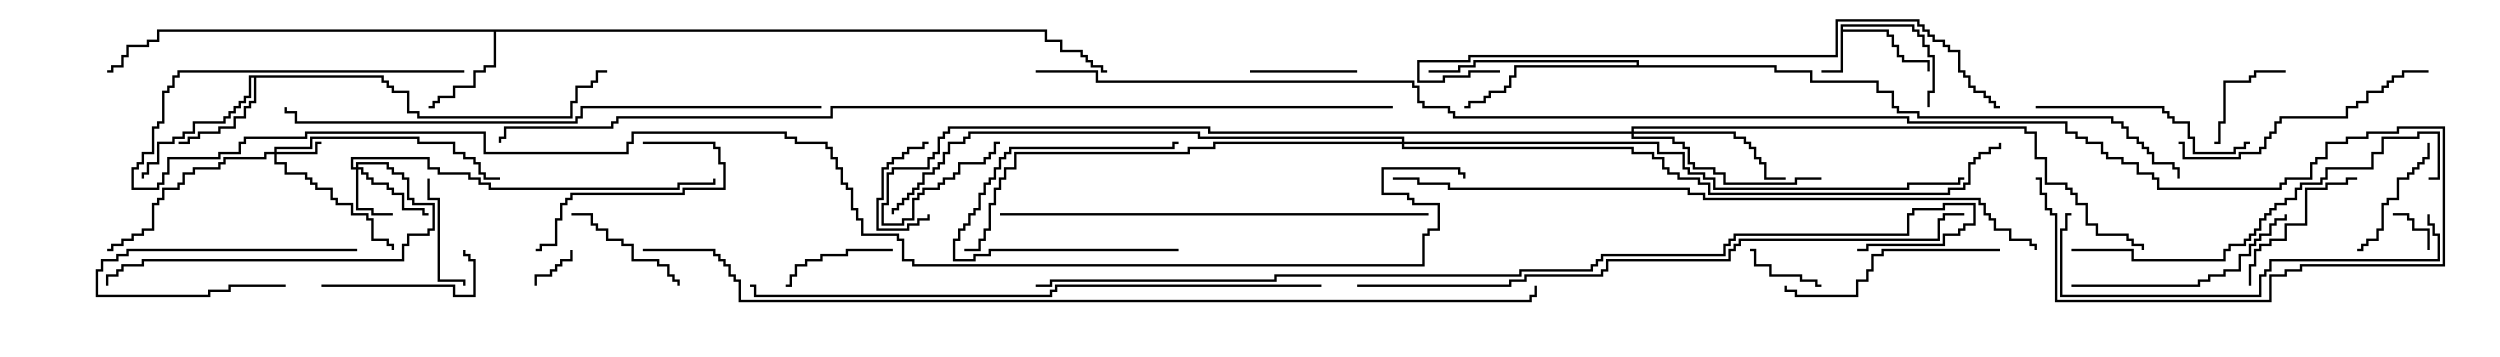 <svg version="1.1" width="105" height="15" xmlns="http://www.w3.org/2000/svg"><path d="M77.307,1.021L80.407,1.021L80.407,1.236L80.621,1.236L80.621,1.45L80.836,1.45L80.836,1.879L81.05,1.879L81.05,2.307L81.264,2.307L81.264,3.907L81.05,3.907L81.05,4.5L80.95,4.5L80.95,3.807L81.164,3.807L81.164,2.407L80.95,2.407L80.95,1.979L80.736,1.979L80.736,1.55L80.521,1.55L80.521,1.336L80.307,1.336L80.307,1.121L77.407,1.121L77.407,1.236L79.336,1.236L79.336,1.45L79.55,1.45L79.55,1.879L79.764,1.879L79.764,2.307L79.979,2.307L79.979,2.521L81.05,2.521L81.05,3L80.95,3L80.95,2.621L79.879,2.621L79.879,2.407L79.664,2.407L79.664,1.979L79.45,1.979L79.45,1.55L79.236,1.55L79.236,1.336L77.407,1.336L77.407,3.05L76.5,3.05L76.5,2.95L77.307,2.95z" stroke="none"/><path d="M43.979,1.236L43.979,1.664L44.621,1.664L44.621,2.093L45.479,2.093L45.479,2.307L45.693,2.307L45.693,2.521L45.907,2.521L45.907,2.736L46.336,2.736L46.336,2.95L46.5,2.95L46.5,3.05L46.236,3.05L46.236,2.836L45.807,2.836L45.807,2.621L45.593,2.621L45.593,2.407L45.379,2.407L45.379,2.193L44.521,2.193L44.521,1.764L43.879,1.764L43.879,1.336L20.836,1.336L20.836,2.836L20.407,2.836L20.407,3.05L19.979,3.05L19.979,3.693L19.121,3.693L19.121,4.121L18.479,4.121L18.479,4.336L18.264,4.336L18.264,4.55L18,4.55L18,4.45L18.164,4.45L18.164,4.236L18.379,4.236L18.379,4.021L19.021,4.021L19.021,3.593L19.879,3.593L19.879,2.95L20.307,2.95L20.307,2.736L20.736,2.736L20.736,1.336L6.693,1.336L6.693,1.764L6.264,1.764L6.264,1.979L5.407,1.979L5.407,2.407L5.193,2.407L5.193,2.836L4.764,2.836L4.764,3.05L4.5,3.05L4.5,2.95L4.664,2.95L4.664,2.736L5.093,2.736L5.093,2.307L5.307,2.307L5.307,1.879L6.164,1.879L6.164,1.664L6.593,1.664L6.593,1.236z" stroke="none"/><path d="M16.121,3.164L16.121,3.379L16.336,3.379L16.336,3.593L16.55,3.593L16.55,3.807L17.193,3.807L17.193,4.664L17.621,4.664L17.621,4.879L23.95,4.879L23.95,4.236L24.164,4.236L24.164,3.593L24.807,3.593L24.807,3.379L25.021,3.379L25.021,2.95L25.5,2.95L25.5,3.05L25.121,3.05L25.121,3.479L24.907,3.479L24.907,3.693L24.264,3.693L24.264,4.336L24.05,4.336L24.05,4.979L17.521,4.979L17.521,4.764L17.093,4.764L17.093,3.907L16.45,3.907L16.45,3.693L16.236,3.693L16.236,3.479L16.021,3.479L16.021,3.264L10.764,3.264L10.764,4.336L10.55,4.336L10.55,4.55L10.336,4.55L10.336,4.979L9.907,4.979L9.907,5.407L9.264,5.407L9.264,5.621L8.407,5.621L8.407,5.836L7.979,5.836L7.979,6.05L7.5,6.05L7.5,5.95L7.879,5.95L7.879,5.736L8.307,5.736L8.307,5.521L9.164,5.521L9.164,5.307L9.807,5.307L9.807,4.879L10.236,4.879L10.236,4.45L10.45,4.45L10.45,4.236L10.664,4.236L10.664,3.264L10.55,3.264L10.55,4.121L10.336,4.121L10.336,4.336L10.121,4.336L10.121,4.55L9.907,4.55L9.907,4.764L9.693,4.764L9.693,4.979L9.479,4.979L9.479,5.193L8.193,5.193L8.193,5.621L7.764,5.621L7.764,5.836L7.336,5.836L7.336,6.05L6.693,6.05L6.693,6.907L6.264,6.907L6.264,7.336L6.05,7.336L6.05,7.5L5.95,7.5L5.95,7.236L6.164,7.236L6.164,6.807L6.593,6.807L6.593,5.95L7.236,5.95L7.236,5.736L7.664,5.736L7.664,5.521L8.093,5.521L8.093,5.093L9.379,5.093L9.379,4.879L9.593,4.879L9.593,4.664L9.807,4.664L9.807,4.45L10.021,4.45L10.021,4.236L10.236,4.236L10.236,4.021L10.45,4.021L10.45,3.164z" stroke="none"/><path d="M68.736,2.736L68.736,2.621L61.979,2.621L61.979,2.836L61.336,2.836L61.336,3.05L60,3.05L60,2.95L61.236,2.95L61.236,2.736L61.879,2.736L61.879,2.521L68.836,2.521L68.836,2.736L74.621,2.736L74.621,2.95L76.121,2.95L76.121,3.379L78.907,3.379L78.907,3.807L79.55,3.807L79.55,4.45L79.764,4.45L79.764,4.664L80.621,4.664L80.621,4.879L88.764,4.879L88.764,5.093L89.193,5.093L89.193,5.307L89.407,5.307L89.407,5.736L89.836,5.736L89.836,5.95L90.05,5.95L90.05,6.164L90.264,6.164L90.264,6.379L90.479,6.379L90.479,6.807L91.336,6.807L91.336,7.021L91.55,7.021L91.55,7.5L91.45,7.5L91.45,7.121L91.236,7.121L91.236,6.907L90.379,6.907L90.379,6.479L90.164,6.479L90.164,6.264L89.95,6.264L89.95,6.05L89.736,6.05L89.736,5.836L89.307,5.836L89.307,5.407L89.093,5.407L89.093,5.193L88.664,5.193L88.664,4.979L80.521,4.979L80.521,4.764L79.664,4.764L79.664,4.55L79.45,4.55L79.45,3.907L78.807,3.907L78.807,3.479L76.021,3.479L76.021,3.05L74.521,3.05L74.521,2.836L63.693,2.836L63.693,3.264L63.479,3.264L63.479,3.693L63.264,3.693L63.264,3.907L62.621,3.907L62.621,4.121L62.407,4.121L62.407,4.336L61.764,4.336L61.764,4.55L61.5,4.55L61.5,4.45L61.664,4.45L61.664,4.236L62.307,4.236L62.307,4.021L62.521,4.021L62.521,3.807L63.164,3.807L63.164,3.593L63.379,3.593L63.379,3.164L63.593,3.164L63.593,2.736z" stroke="none"/><path d="M11.521,6.379L11.521,6.164L13.021,6.164L13.021,5.736L17.621,5.736L17.621,5.95L19.121,5.95L19.121,6.379L19.55,6.379L19.55,6.593L19.979,6.593L19.979,6.807L20.193,6.807L20.193,7.236L20.407,7.236L20.407,7.45L21,7.45L21,7.55L20.307,7.55L20.307,7.336L20.093,7.336L20.093,6.907L19.879,6.907L19.879,6.693L19.45,6.693L19.45,6.479L19.021,6.479L19.021,6.05L17.521,6.05L17.521,5.836L13.121,5.836L13.121,6.264L11.621,6.264L11.621,6.379L13.236,6.379L13.236,5.95L13.5,5.95L13.5,6.05L13.336,6.05L13.336,6.479L11.621,6.479L11.621,6.807L12.05,6.807L12.05,7.236L12.907,7.236L12.907,7.45L13.121,7.45L13.121,7.664L13.336,7.664L13.336,7.879L13.979,7.879L13.979,8.307L14.193,8.307L14.193,8.521L14.836,8.521L14.836,8.95L15.479,8.95L15.479,9.164L15.693,9.164L15.693,10.021L16.336,10.021L16.336,10.236L16.55,10.236L16.55,10.5L16.45,10.5L16.45,10.336L16.236,10.336L16.236,10.121L15.593,10.121L15.593,9.264L15.379,9.264L15.379,9.05L14.736,9.05L14.736,8.621L14.093,8.621L14.093,8.407L13.879,8.407L13.879,7.979L13.236,7.979L13.236,7.764L13.021,7.764L13.021,7.55L12.807,7.55L12.807,7.336L11.95,7.336L11.95,6.907L11.521,6.907L11.521,6.479L11.193,6.479L11.193,6.693L9.479,6.693L9.479,6.907L9.264,6.907L9.264,7.121L8.193,7.121L8.193,7.336L7.764,7.336L7.764,7.764L7.55,7.764L7.55,7.979L6.907,7.979L6.907,8.407L6.693,8.407L6.693,8.621L6.479,8.621L6.479,9.693L6.05,9.693L6.05,9.907L5.621,9.907L5.621,10.121L5.193,10.121L5.193,10.336L4.764,10.336L4.764,10.55L4.5,10.55L4.5,10.45L4.664,10.45L4.664,10.236L5.093,10.236L5.093,10.021L5.521,10.021L5.521,9.807L5.95,9.807L5.95,9.593L6.379,9.593L6.379,8.521L6.593,8.521L6.593,8.307L6.807,8.307L6.807,7.879L7.45,7.879L7.45,7.664L7.664,7.664L7.664,7.236L8.093,7.236L8.093,7.021L9.164,7.021L9.164,6.807L9.379,6.807L9.379,6.593L11.093,6.593L11.093,6.379z" stroke="none"/><path d="M14.95,7.021L14.95,6.807L16.336,6.807L16.336,7.021L16.55,7.021L16.55,7.236L16.979,7.236L16.979,7.45L17.193,7.45L17.193,8.307L17.407,8.307L17.407,8.521L18.264,8.521L18.264,9.693L18.05,9.693L18.05,9.907L17.193,9.907L17.193,10.336L16.979,10.336L16.979,10.979L6.05,10.979L6.05,11.193L5.193,11.193L5.193,11.407L4.979,11.407L4.979,11.621L4.55,11.621L4.55,12L4.45,12L4.45,11.521L4.879,11.521L4.879,11.307L5.093,11.307L5.093,11.093L5.95,11.093L5.95,10.879L16.879,10.879L16.879,10.236L17.093,10.236L17.093,9.807L17.95,9.807L17.95,9.593L18.164,9.593L18.164,8.621L17.307,8.621L17.307,8.407L17.093,8.407L17.093,7.55L16.879,7.55L16.879,7.336L16.45,7.336L16.45,7.121L16.236,7.121L16.236,6.907L15.05,6.907L15.05,7.021L15.264,7.021L15.264,7.236L15.479,7.236L15.479,7.45L15.693,7.45L15.693,7.664L16.336,7.664L16.336,7.879L16.55,7.879L16.55,8.093L16.979,8.093L16.979,8.736L17.836,8.736L17.836,8.95L18,8.95L18,9.05L17.736,9.05L17.736,8.836L16.879,8.836L16.879,8.193L16.45,8.193L16.45,7.979L16.236,7.979L16.236,7.764L15.593,7.764L15.593,7.55L15.379,7.55L15.379,7.336L15.164,7.336L15.164,7.121L15.05,7.121L15.05,8.736L15.693,8.736L15.693,8.95L16.5,8.95L16.5,9.05L15.593,9.05L15.593,8.836L14.95,8.836L14.95,7.121L14.736,7.121L14.736,6.593L18.05,6.593L18.05,7.021L18.479,7.021L18.479,7.236L19.764,7.236L19.764,7.45L20.193,7.45L20.193,7.664L20.621,7.664L20.621,7.879L28.45,7.879L28.45,7.664L29.95,7.664L29.95,7.5L30.05,7.5L30.05,7.764L28.55,7.764L28.55,7.979L20.521,7.979L20.521,7.764L20.093,7.764L20.093,7.55L19.664,7.55L19.664,7.336L18.379,7.336L18.379,7.121L17.95,7.121L17.95,6.693L14.836,6.693L14.836,7.021z" stroke="none"/><path d="M68.521,5.521L68.521,5.307L85.121,5.307L85.121,5.521L85.55,5.521L85.55,6.593L85.979,6.593L85.979,7.664L86.836,7.664L86.836,7.879L87.05,7.879L87.05,8.093L87.264,8.093L87.264,8.521L87.693,8.521L87.693,9.379L88.121,9.379L88.121,9.807L89.407,9.807L89.407,10.021L89.621,10.021L89.621,10.236L90.05,10.236L90.05,10.5L89.95,10.5L89.95,10.336L89.521,10.336L89.521,10.121L89.307,10.121L89.307,9.907L88.021,9.907L88.021,9.479L87.593,9.479L87.593,8.621L87.164,8.621L87.164,8.193L86.95,8.193L86.95,7.979L86.736,7.979L86.736,7.764L85.879,7.764L85.879,6.693L85.45,6.693L85.45,5.621L85.021,5.621L85.021,5.407L68.621,5.407L68.621,5.521L72.907,5.521L72.907,5.736L73.336,5.736L73.336,5.95L73.55,5.95L73.55,6.164L73.764,6.164L73.764,6.593L73.979,6.593L73.979,6.807L74.193,6.807L74.193,7.45L75,7.45L75,7.55L74.093,7.55L74.093,6.907L73.879,6.907L73.879,6.693L73.664,6.693L73.664,6.264L73.45,6.264L73.45,6.05L73.236,6.05L73.236,5.836L72.807,5.836L72.807,5.621L68.621,5.621L68.621,5.736L70.336,5.736L70.336,5.95L70.764,5.95L70.764,6.164L70.979,6.164L70.979,6.807L71.193,6.807L71.193,7.021L72.05,7.021L72.05,7.236L72.479,7.236L72.479,7.664L75.379,7.664L75.379,7.45L76.5,7.45L76.5,7.55L75.479,7.55L75.479,7.764L72.379,7.764L72.379,7.336L71.95,7.336L71.95,7.121L71.093,7.121L71.093,6.907L70.879,6.907L70.879,6.264L70.664,6.264L70.664,6.05L70.236,6.05L70.236,5.836L68.521,5.836L68.521,5.621L50.736,5.621L50.736,5.407L39.907,5.407L39.907,5.621L39.693,5.621L39.693,5.836L39.479,5.836L39.479,6.479L39.264,6.479L39.264,6.693L39.05,6.693L39.05,7.121L37.55,7.121L37.55,7.336L37.336,7.336L37.336,8.621L37.121,8.621L37.121,9.379L37.879,9.379L37.879,9.164L38.307,9.164L38.307,8.307L38.521,8.307L38.521,8.093L38.736,8.093L38.736,7.879L39.379,7.879L39.379,7.664L39.593,7.664L39.593,7.45L40.021,7.45L40.021,7.236L40.236,7.236L40.236,6.807L41.307,6.807L41.307,6.593L41.521,6.593L41.521,6.379L41.736,6.379L41.736,5.95L42,5.95L42,6.05L41.836,6.05L41.836,6.479L41.621,6.479L41.621,6.693L41.407,6.693L41.407,6.907L40.336,6.907L40.336,7.336L40.121,7.336L40.121,7.55L39.693,7.55L39.693,7.764L39.479,7.764L39.479,7.979L38.836,7.979L38.836,8.193L38.621,8.193L38.621,8.407L38.407,8.407L38.407,9.264L37.979,9.264L37.979,9.479L37.021,9.479L37.021,8.521L37.236,8.521L37.236,7.236L37.45,7.236L37.45,7.021L38.95,7.021L38.95,6.593L39.164,6.593L39.164,6.379L39.379,6.379L39.379,5.736L39.593,5.736L39.593,5.521L39.807,5.521L39.807,5.307L50.836,5.307L50.836,5.521z" stroke="none"/><path d="M58.879,5.95L58.879,5.836L50.307,5.836L50.307,5.621L40.764,5.621L40.764,5.836L40.55,5.836L40.55,6.05L39.907,6.05L39.907,6.479L39.693,6.479L39.693,6.907L39.479,6.907L39.479,7.121L39.264,7.121L39.264,7.336L38.836,7.336L38.836,7.764L38.621,7.764L38.621,7.979L38.407,7.979L38.407,8.193L38.193,8.193L38.193,8.407L37.979,8.407L37.979,8.621L37.764,8.621L37.764,8.836L37.55,8.836L37.55,9L37.45,9L37.45,8.736L37.664,8.736L37.664,8.521L37.879,8.521L37.879,8.307L38.093,8.307L38.093,8.093L38.307,8.093L38.307,7.879L38.521,7.879L38.521,7.664L38.736,7.664L38.736,7.236L39.164,7.236L39.164,7.021L39.379,7.021L39.379,6.807L39.593,6.807L39.593,6.379L39.807,6.379L39.807,5.95L40.45,5.95L40.45,5.736L40.664,5.736L40.664,5.521L50.407,5.521L50.407,5.736L58.979,5.736L58.979,5.95L69.693,5.95L69.693,6.379L70.764,6.379L70.764,7.021L70.979,7.021L70.979,7.236L71.621,7.236L71.621,7.45L72.05,7.45L72.05,7.879L80.093,7.879L80.093,7.664L82.236,7.664L82.236,7.45L82.5,7.45L82.5,7.55L82.336,7.55L82.336,7.764L80.193,7.764L80.193,7.979L71.95,7.979L71.95,7.55L71.521,7.55L71.521,7.336L70.879,7.336L70.879,7.121L70.664,7.121L70.664,6.479L69.593,6.479L69.593,6.05L58.979,6.05L58.979,6.164L68.621,6.164L68.621,6.379L69.479,6.379L69.479,6.593L69.907,6.593L69.907,7.021L70.121,7.021L70.121,7.236L70.55,7.236L70.55,7.45L71.407,7.45L71.407,7.664L71.836,7.664L71.836,8.093L81.807,8.093L81.807,7.879L82.45,7.879L82.45,7.664L82.664,7.664L82.664,6.807L82.879,6.807L82.879,6.593L83.093,6.593L83.093,6.379L83.521,6.379L83.521,6.164L83.95,6.164L83.95,6L84.05,6L84.05,6.264L83.621,6.264L83.621,6.479L83.193,6.479L83.193,6.693L82.979,6.693L82.979,6.907L82.764,6.907L82.764,7.764L82.55,7.764L82.55,7.979L81.907,7.979L81.907,8.193L71.736,8.193L71.736,7.764L71.307,7.764L71.307,7.55L70.45,7.55L70.45,7.336L70.021,7.336L70.021,7.121L69.807,7.121L69.807,6.693L69.379,6.693L69.379,6.479L68.521,6.479L68.521,6.264L58.879,6.264L58.879,6.05L51.05,6.05L51.05,6.264L49.979,6.264L49.979,6.479L42.693,6.479L42.693,7.121L42.264,7.121L42.264,7.55L42.05,7.55L42.05,7.979L41.836,7.979L41.836,8.621L41.621,8.621L41.621,9.693L41.407,9.693L41.407,10.121L41.193,10.121L41.193,10.55L40.5,10.55L40.5,10.45L41.093,10.45L41.093,10.021L41.307,10.021L41.307,9.593L41.521,9.593L41.521,8.521L41.736,8.521L41.736,7.879L41.95,7.879L41.95,7.45L42.164,7.45L42.164,7.021L42.593,7.021L42.593,6.379L49.879,6.379L49.879,6.164L50.95,6.164L50.95,5.95z" stroke="none"/><path d="M22.55,12L22.45,12L22.45,11.521L23.093,11.521L23.093,11.307L23.307,11.307L23.307,11.093L23.521,11.093L23.521,10.879L23.95,10.879L23.95,10.5L24.05,10.5L24.05,10.979L23.621,10.979L23.621,11.193L23.407,11.193L23.407,11.407L23.193,11.407L23.193,11.621L22.55,11.621z" stroke="none"/><path d="M102.05,10.5L101.95,10.5L101.95,9.693L101.307,9.693L101.307,9.264L101.093,9.264L101.093,9.05L100.5,9.05L100.5,8.95L101.193,8.95L101.193,9.164L101.407,9.164L101.407,9.593L102.05,9.593z" stroke="none"/><path d="M39,5.95L39,6.05L38.836,6.05L38.836,6.264L38.193,6.264L38.193,6.479L37.979,6.479L37.979,6.693L37.55,6.693L37.55,6.907L37.336,6.907L37.336,7.121L37.121,7.121L37.121,8.407L36.907,8.407L36.907,9.593L38.093,9.593L38.093,9.379L38.521,9.379L38.521,9.164L38.95,9.164L38.95,9L39.05,9L39.05,9.264L38.621,9.264L38.621,9.479L38.193,9.479L38.193,9.693L36.807,9.693L36.807,8.307L37.021,8.307L37.021,7.021L37.236,7.021L37.236,6.807L37.45,6.807L37.45,6.593L37.879,6.593L37.879,6.379L38.093,6.379L38.093,6.164L38.736,6.164L38.736,5.95z" stroke="none"/><path d="M15,10.45L15,10.55L5.407,10.55L5.407,10.764L4.979,10.764L4.979,10.979L4.336,10.979L4.336,11.407L4.121,11.407L4.121,12.379L8.736,12.379L8.736,12.164L9.593,12.164L9.593,11.95L12,11.95L12,12.05L9.693,12.05L9.693,12.264L8.836,12.264L8.836,12.479L4.021,12.479L4.021,11.307L4.236,11.307L4.236,10.879L4.879,10.879L4.879,10.664L5.307,10.664L5.307,10.45z" stroke="none"/><path d="M76.5,11.95L76.5,12.05L76.236,12.05L76.236,11.836L75.593,11.836L75.593,11.621L74.307,11.621L74.307,11.193L73.664,11.193L73.664,10.55L73.5,10.55L73.5,10.45L73.764,10.45L73.764,11.093L74.407,11.093L74.407,11.521L75.693,11.521L75.693,11.736L76.336,11.736L76.336,11.95z" stroke="none"/><path d="M96,2.95L96,3.05L94.764,3.05L94.764,3.264L94.55,3.264L94.55,3.479L93.479,3.479L93.479,5.193L93.264,5.193L93.264,6.05L93,6.05L93,5.95L93.164,5.95L93.164,5.093L93.379,5.093L93.379,3.379L94.45,3.379L94.45,3.164L94.664,3.164L94.664,2.95z" stroke="none"/><path d="M52.5,3.05L52.5,2.95L57,2.95L57,3.05z" stroke="none"/><path d="M49.5,10.45L49.5,10.55L41.621,10.55L41.621,10.764L40.979,10.764L40.979,10.979L40.021,10.979L40.021,10.021L40.236,10.021L40.236,9.593L40.45,9.593L40.45,9.379L40.664,9.379L40.664,8.95L40.879,8.95L40.879,8.736L41.093,8.736L41.093,8.093L41.307,8.093L41.307,7.664L41.521,7.664L41.521,7.45L41.736,7.45L41.736,7.021L41.95,7.021L41.95,6.593L42.164,6.593L42.164,6.379L42.379,6.379L42.379,6.164L49.236,6.164L49.236,5.95L49.5,5.95L49.5,6.05L49.336,6.05L49.336,6.264L42.479,6.264L42.479,6.479L42.264,6.479L42.264,6.693L42.05,6.693L42.05,7.121L41.836,7.121L41.836,7.55L41.621,7.55L41.621,7.764L41.407,7.764L41.407,8.193L41.193,8.193L41.193,8.836L40.979,8.836L40.979,9.05L40.764,9.05L40.764,9.479L40.55,9.479L40.55,9.693L40.336,9.693L40.336,10.121L40.121,10.121L40.121,10.879L40.879,10.879L40.879,10.664L41.521,10.664L41.521,10.45z" stroke="none"/><path d="M37.5,10.45L37.5,10.55L35.621,10.55L35.621,10.764L34.55,10.764L34.55,10.979L33.907,10.979L33.907,11.193L33.479,11.193L33.479,11.621L33.264,11.621L33.264,12.05L33,12.05L33,11.95L33.164,11.95L33.164,11.521L33.379,11.521L33.379,11.093L33.807,11.093L33.807,10.879L34.45,10.879L34.45,10.664L35.521,10.664L35.521,10.45z" stroke="none"/><path d="M17.95,7.5L18.05,7.5L18.05,8.307L18.479,8.307L18.479,11.736L19.55,11.736L19.55,12L19.45,12L19.45,11.836L18.379,11.836L18.379,8.407L17.95,8.407z" stroke="none"/><path d="M28.55,12L28.45,12L28.45,11.836L28.236,11.836L28.236,11.621L28.021,11.621L28.021,11.193L27.593,11.193L27.593,10.979L26.521,10.979L26.521,10.336L26.093,10.336L26.093,10.121L25.45,10.121L25.45,9.693L25.021,9.693L25.021,9.479L24.807,9.479L24.807,9.05L24,9.05L24,8.95L24.907,8.95L24.907,9.379L25.121,9.379L25.121,9.593L25.55,9.593L25.55,10.021L26.193,10.021L26.193,10.236L26.621,10.236L26.621,10.879L27.693,10.879L27.693,11.093L28.121,11.093L28.121,11.521L28.336,11.521L28.336,11.736L28.55,11.736z" stroke="none"/><path d="M101.95,6L102.05,6L102.05,6.693L101.836,6.693L101.836,6.907L101.621,6.907L101.621,7.121L101.407,7.121L101.407,7.336L101.193,7.336L101.193,7.55L100.764,7.55L100.764,8.407L100.336,8.407L100.336,8.621L100.121,8.621L100.121,9.693L99.907,9.693L99.907,10.121L99.479,10.121L99.479,10.336L99.264,10.336L99.264,10.55L99,10.55L99,10.45L99.164,10.45L99.164,10.236L99.379,10.236L99.379,10.021L99.807,10.021L99.807,9.593L100.021,9.593L100.021,8.521L100.236,8.521L100.236,8.307L100.664,8.307L100.664,7.45L101.093,7.45L101.093,7.236L101.307,7.236L101.307,7.021L101.521,7.021L101.521,6.807L101.736,6.807L101.736,6.593L101.95,6.593z" stroke="none"/><path d="M13.5,12.05L13.5,11.95L19.121,11.95L19.121,12.379L19.879,12.379L19.879,10.979L19.664,10.979L19.664,10.764L19.45,10.764L19.45,10.5L19.55,10.5L19.55,10.664L19.764,10.664L19.764,10.879L19.979,10.879L19.979,12.479L19.021,12.479L19.021,12.05z" stroke="none"/><path d="M27,6.05L27,5.95L30.05,5.95L30.05,6.164L30.264,6.164L30.264,6.807L30.479,6.807L30.479,7.979L28.764,7.979L28.764,8.193L24.05,8.193L24.05,8.407L23.836,8.407L23.836,8.621L23.621,8.621L23.621,9.264L23.407,9.264L23.407,10.336L22.764,10.336L22.764,10.55L22.5,10.55L22.5,10.45L22.664,10.45L22.664,10.236L23.307,10.236L23.307,9.164L23.521,9.164L23.521,8.521L23.736,8.521L23.736,8.307L23.95,8.307L23.95,8.093L28.664,8.093L28.664,7.879L30.379,7.879L30.379,6.907L30.164,6.907L30.164,6.264L29.95,6.264L29.95,6.05z" stroke="none"/><path d="M94.55,12L94.45,12L94.45,11.093L94.664,11.093L94.664,10.45L94.879,10.45L94.879,10.236L95.307,10.236L95.307,10.021L95.95,10.021L95.95,9.379L96.807,9.379L96.807,7.879L97.664,7.879L97.664,7.664L98.521,7.664L98.521,7.45L99,7.45L99,7.55L98.621,7.55L98.621,7.764L97.764,7.764L97.764,7.979L96.907,7.979L96.907,9.479L96.05,9.479L96.05,10.121L95.407,10.121L95.407,10.336L94.979,10.336L94.979,10.55L94.764,10.55L94.764,11.193L94.55,11.193z" stroke="none"/><path d="M85.5,4.55L85.5,4.45L90.907,4.45L90.907,4.664L91.121,4.664L91.121,4.879L91.336,4.879L91.336,5.093L91.979,5.093L91.979,5.736L92.193,5.736L92.193,6.379L93.807,6.379L93.807,6.164L94.236,6.164L94.236,5.95L94.5,5.95L94.5,6.05L94.336,6.05L94.336,6.264L93.907,6.264L93.907,6.479L92.093,6.479L92.093,5.836L91.879,5.836L91.879,5.193L91.236,5.193L91.236,4.979L91.021,4.979L91.021,4.764L90.807,4.764L90.807,4.55z" stroke="none"/><path d="M84,10.45L84,10.55L79.121,10.55L79.121,10.764L78.693,10.764L78.693,11.407L78.479,11.407L78.479,11.836L78.05,11.836L78.05,12.479L75.379,12.479L75.379,12.264L74.95,12.264L74.95,12L75.05,12L75.05,12.164L75.479,12.164L75.479,12.379L77.95,12.379L77.95,11.736L78.379,11.736L78.379,11.307L78.593,11.307L78.593,10.664L79.021,10.664L79.021,10.45z" stroke="none"/><path d="M87,12.05L87,11.95L92.307,11.95L92.307,11.736L92.736,11.736L92.736,11.521L93.379,11.521L93.379,11.307L94.021,11.307L94.021,10.664L94.45,10.664L94.45,10.236L94.664,10.236L94.664,10.021L94.879,10.021L94.879,9.807L95.307,9.807L95.307,9.379L95.521,9.379L95.521,9.164L95.95,9.164L95.95,9L96.05,9L96.05,9.264L95.621,9.264L95.621,9.479L95.407,9.479L95.407,9.907L94.979,9.907L94.979,10.121L94.764,10.121L94.764,10.336L94.55,10.336L94.55,10.764L94.121,10.764L94.121,11.407L93.479,11.407L93.479,11.621L92.836,11.621L92.836,11.836L92.407,11.836L92.407,12.05z" stroke="none"/><path d="M102,2.95L102,3.05L100.979,3.05L100.979,3.264L100.55,3.264L100.55,3.479L100.336,3.479L100.336,3.693L100.121,3.693L100.121,3.907L99.479,3.907L99.479,4.336L99.05,4.336L99.05,4.55L98.621,4.55L98.621,4.979L95.836,4.979L95.836,5.193L95.621,5.193L95.621,5.621L95.407,5.621L95.407,5.836L95.193,5.836L95.193,6.264L94.979,6.264L94.979,6.479L94.121,6.479L94.121,6.693L91.664,6.693L91.664,6.05L91.5,6.05L91.5,5.95L91.764,5.95L91.764,6.593L94.021,6.593L94.021,6.379L94.879,6.379L94.879,6.164L95.093,6.164L95.093,5.736L95.307,5.736L95.307,5.521L95.521,5.521L95.521,5.093L95.736,5.093L95.736,4.879L98.521,4.879L98.521,4.45L98.95,4.45L98.95,4.236L99.379,4.236L99.379,3.807L100.021,3.807L100.021,3.593L100.236,3.593L100.236,3.379L100.45,3.379L100.45,3.164L100.879,3.164L100.879,2.95z" stroke="none"/><path d="M101.95,9L102.05,9L102.05,9.379L102.264,9.379L102.264,9.807L102.479,9.807L102.479,10.979L95.407,10.979L95.407,11.407L95.193,11.407L95.193,11.621L94.979,11.621L94.979,12.479L86.521,12.479L86.521,9.593L86.736,9.593L86.736,8.95L87,8.95L87,9.05L86.836,9.05L86.836,9.693L86.621,9.693L86.621,12.379L94.879,12.379L94.879,11.521L95.093,11.521L95.093,11.307L95.307,11.307L95.307,10.879L102.379,10.879L102.379,9.907L102.164,9.907L102.164,9.479L101.95,9.479z" stroke="none"/><path d="M87,10.55L87,10.45L89.621,10.45L89.621,10.879L93.379,10.879L93.379,10.45L93.593,10.45L93.593,10.236L94.236,10.236L94.236,10.021L94.45,10.021L94.45,9.807L94.664,9.807L94.664,9.593L94.879,9.593L94.879,9.164L95.093,9.164L95.093,8.95L95.307,8.95L95.307,8.736L95.521,8.736L95.521,8.521L95.95,8.521L95.95,8.307L96.379,8.307L96.379,7.879L96.593,7.879L96.593,7.664L97.45,7.664L97.45,7.45L97.664,7.45L97.664,7.021L99.593,7.021L99.593,6.379L100.021,6.379L100.021,5.736L101.521,5.736L101.521,5.521L102.479,5.521L102.479,7.55L102,7.55L102,7.45L102.379,7.45L102.379,5.621L101.621,5.621L101.621,5.836L100.121,5.836L100.121,6.479L99.693,6.479L99.693,7.121L97.764,7.121L97.764,7.55L97.55,7.55L97.55,7.764L96.693,7.764L96.693,7.979L96.479,7.979L96.479,8.407L96.05,8.407L96.05,8.621L95.621,8.621L95.621,8.836L95.407,8.836L95.407,9.05L95.193,9.05L95.193,9.264L94.979,9.264L94.979,9.693L94.764,9.693L94.764,9.907L94.55,9.907L94.55,10.121L94.336,10.121L94.336,10.336L93.693,10.336L93.693,10.55L93.479,10.55L93.479,10.979L89.521,10.979L89.521,10.55z" stroke="none"/><path d="M60,8.95L60,9.05L42,9.05L42,8.95z" stroke="none"/><path d="M63,2.95L63,3.05L61.764,3.05L61.764,3.264L60.693,3.264L60.693,3.479L59.521,3.479L59.521,2.521L61.664,2.521L61.664,2.307L77.093,2.307L77.093,0.807L80.621,0.807L80.621,1.021L80.836,1.021L80.836,1.236L81.05,1.236L81.05,1.45L81.264,1.45L81.264,1.664L81.693,1.664L81.693,1.879L81.907,1.879L81.907,2.093L82.336,2.093L82.336,2.95L82.55,2.95L82.55,3.164L82.764,3.164L82.764,3.593L82.979,3.593L82.979,3.807L83.407,3.807L83.407,4.021L83.621,4.021L83.621,4.236L83.836,4.236L83.836,4.45L84,4.45L84,4.55L83.736,4.55L83.736,4.336L83.521,4.336L83.521,4.121L83.307,4.121L83.307,3.907L82.879,3.907L82.879,3.693L82.664,3.693L82.664,3.264L82.45,3.264L82.45,3.05L82.236,3.05L82.236,2.193L81.807,2.193L81.807,1.979L81.593,1.979L81.593,1.764L81.164,1.764L81.164,1.55L80.95,1.55L80.95,1.336L80.736,1.336L80.736,1.121L80.521,1.121L80.521,0.907L77.193,0.907L77.193,2.407L61.764,2.407L61.764,2.621L59.621,2.621L59.621,3.379L60.593,3.379L60.593,3.164L61.664,3.164L61.664,2.95z" stroke="none"/><path d="M34.5,4.45L34.5,4.55L24.479,4.55L24.479,4.979L24.264,4.979L24.264,5.193L12.379,5.193L12.379,4.764L11.95,4.764L11.95,4.5L12.05,4.5L12.05,4.664L12.479,4.664L12.479,5.093L24.164,5.093L24.164,4.879L24.379,4.879L24.379,4.45z" stroke="none"/><path d="M55.5,11.95L55.5,12.05L44.407,12.05L44.407,12.264L44.193,12.264L44.193,12.479L31.664,12.479L31.664,12.05L31.5,12.05L31.5,11.95L31.764,11.95L31.764,12.379L44.093,12.379L44.093,12.164L44.307,12.164L44.307,11.95z" stroke="none"/><path d="M57,12.05L57,11.95L63.379,11.95L63.379,11.736L64.021,11.736L64.021,11.521L67.236,11.521L67.236,11.307L67.45,11.307L67.45,10.879L72.593,10.879L72.593,10.45L72.807,10.45L72.807,10.236L73.021,10.236L73.021,10.021L81.379,10.021L81.379,9.164L81.593,9.164L81.593,8.95L82.5,8.95L82.5,9.05L81.693,9.05L81.693,9.264L81.479,9.264L81.479,10.121L73.121,10.121L73.121,10.336L72.907,10.336L72.907,10.55L72.693,10.55L72.693,10.979L67.55,10.979L67.55,11.407L67.336,11.407L67.336,11.621L64.121,11.621L64.121,11.836L63.479,11.836L63.479,12.05z" stroke="none"/><path d="M58.5,7.55L58.5,7.45L59.621,7.45L59.621,7.664L60.907,7.664L60.907,7.879L70.979,7.879L70.979,8.093L71.621,8.093L71.621,8.307L83.193,8.307L83.193,8.521L83.407,8.521L83.407,8.95L83.621,8.95L83.621,9.164L83.836,9.164L83.836,9.593L84.479,9.593L84.479,10.021L85.336,10.021L85.336,10.236L85.55,10.236L85.55,10.5L85.45,10.5L85.45,10.336L85.236,10.336L85.236,10.121L84.379,10.121L84.379,9.693L83.736,9.693L83.736,9.264L83.521,9.264L83.521,9.05L83.307,9.05L83.307,8.621L83.093,8.621L83.093,8.407L71.521,8.407L71.521,8.193L70.879,8.193L70.879,7.979L60.807,7.979L60.807,7.764L59.521,7.764L59.521,7.55z" stroke="none"/><path d="M43.5,12.05L43.5,11.95L44.093,11.95L44.093,11.736L53.521,11.736L53.521,11.521L63.807,11.521L63.807,11.307L66.807,11.307L66.807,11.093L67.021,11.093L67.021,10.879L67.236,10.879L67.236,10.664L72.379,10.664L72.379,10.236L72.593,10.236L72.593,10.021L72.807,10.021L72.807,9.807L80.093,9.807L80.093,8.95L80.307,8.95L80.307,8.736L81.593,8.736L81.593,8.521L82.979,8.521L82.979,9.479L82.55,9.479L82.55,9.693L82.336,9.693L82.336,9.907L81.693,9.907L81.693,10.336L78.479,10.336L78.479,10.55L78,10.55L78,10.45L78.379,10.45L78.379,10.236L81.593,10.236L81.593,9.807L82.236,9.807L82.236,9.593L82.45,9.593L82.45,9.379L82.879,9.379L82.879,8.621L81.693,8.621L81.693,8.836L80.407,8.836L80.407,9.05L80.193,9.05L80.193,9.907L72.907,9.907L72.907,10.121L72.693,10.121L72.693,10.336L72.479,10.336L72.479,10.764L67.336,10.764L67.336,10.979L67.121,10.979L67.121,11.193L66.907,11.193L66.907,11.407L63.907,11.407L63.907,11.621L53.621,11.621L53.621,11.836L44.193,11.836L44.193,12.05z" stroke="none"/><path d="M58.5,4.45L58.5,4.55L34.979,4.55L34.979,4.979L25.979,4.979L25.979,5.193L25.764,5.193L25.764,5.407L21.264,5.407L21.264,5.836L21.05,5.836L21.05,6L20.95,6L20.95,5.736L21.164,5.736L21.164,5.307L25.664,5.307L25.664,5.093L25.879,5.093L25.879,4.879L34.879,4.879L34.879,4.45z" stroke="none"/><path d="M27,10.55L27,10.45L30.05,10.45L30.05,10.664L30.264,10.664L30.264,10.879L30.479,10.879L30.479,11.093L30.693,11.093L30.693,11.521L30.907,11.521L30.907,11.736L31.121,11.736L31.121,12.593L64.236,12.593L64.236,12.379L64.45,12.379L64.45,12L64.55,12L64.55,12.479L64.336,12.479L64.336,12.693L31.021,12.693L31.021,11.836L30.807,11.836L30.807,11.621L30.593,11.621L30.593,11.193L30.379,11.193L30.379,10.979L30.164,10.979L30.164,10.764L29.95,10.764L29.95,10.55z" stroke="none"/><path d="M19.5,2.95L19.5,3.05L7.55,3.05L7.55,3.264L7.336,3.264L7.336,3.693L7.121,3.693L7.121,3.907L6.907,3.907L6.907,5.193L6.693,5.193L6.693,5.407L6.479,5.407L6.479,6.479L6.05,6.479L6.05,6.907L5.836,6.907L5.836,7.121L5.621,7.121L5.621,7.879L6.593,7.879L6.593,7.664L6.807,7.664L6.807,7.236L7.021,7.236L7.021,6.593L9.164,6.593L9.164,6.379L10.021,6.379L10.021,5.95L10.236,5.95L10.236,5.736L12.807,5.736L12.807,5.521L20.407,5.521L20.407,6.379L26.307,6.379L26.307,5.95L26.521,5.95L26.521,5.521L33.05,5.521L33.05,5.736L33.479,5.736L33.479,5.95L34.764,5.95L34.764,6.164L34.979,6.164L34.979,6.593L35.193,6.593L35.193,7.021L35.407,7.021L35.407,7.664L35.621,7.664L35.621,7.879L35.836,7.879L35.836,8.736L36.05,8.736L36.05,9.164L36.264,9.164L36.264,9.807L37.764,9.807L37.764,10.021L37.979,10.021L37.979,10.879L38.407,10.879L38.407,11.093L59.736,11.093L59.736,9.807L59.95,9.807L59.95,9.593L60.379,9.593L60.379,8.621L59.307,8.621L59.307,8.407L59.093,8.407L59.093,8.193L58.021,8.193L58.021,7.021L61.336,7.021L61.336,7.236L61.55,7.236L61.55,7.5L61.45,7.5L61.45,7.336L61.236,7.336L61.236,7.121L58.121,7.121L58.121,8.093L59.193,8.093L59.193,8.307L59.407,8.307L59.407,8.521L60.479,8.521L60.479,9.693L60.05,9.693L60.05,9.907L59.836,9.907L59.836,11.193L38.307,11.193L38.307,10.979L37.879,10.979L37.879,10.121L37.664,10.121L37.664,9.907L36.164,9.907L36.164,9.264L35.95,9.264L35.95,8.836L35.736,8.836L35.736,7.979L35.521,7.979L35.521,7.764L35.307,7.764L35.307,7.121L35.093,7.121L35.093,6.693L34.879,6.693L34.879,6.264L34.664,6.264L34.664,6.05L33.379,6.05L33.379,5.836L32.95,5.836L32.95,5.621L26.621,5.621L26.621,6.05L26.407,6.05L26.407,6.479L20.307,6.479L20.307,5.621L12.907,5.621L12.907,5.836L10.336,5.836L10.336,6.05L10.121,6.05L10.121,6.479L9.264,6.479L9.264,6.693L7.121,6.693L7.121,7.336L6.907,7.336L6.907,7.764L6.693,7.764L6.693,7.979L5.521,7.979L5.521,7.021L5.736,7.021L5.736,6.807L5.95,6.807L5.95,6.379L6.379,6.379L6.379,5.307L6.593,5.307L6.593,5.093L6.807,5.093L6.807,3.807L7.021,3.807L7.021,3.593L7.236,3.593L7.236,3.164L7.45,3.164L7.45,2.95z" stroke="none"/><path d="M43.5,3.05L43.5,2.95L46.121,2.95L46.121,3.379L59.407,3.379L59.407,3.593L59.621,3.593L59.621,4.236L59.836,4.236L59.836,4.45L60.907,4.45L60.907,4.664L61.121,4.664L61.121,4.879L80.193,4.879L80.193,5.093L86.836,5.093L86.836,5.521L87.264,5.521L87.264,5.736L87.693,5.736L87.693,5.95L88.336,5.95L88.336,6.379L88.55,6.379L88.55,6.593L89.193,6.593L89.193,6.807L89.836,6.807L89.836,7.236L90.479,7.236L90.479,7.45L90.693,7.45L90.693,7.879L95.736,7.879L95.736,7.664L95.95,7.664L95.95,7.45L97.021,7.45L97.021,6.807L97.236,6.807L97.236,6.593L97.664,6.593L97.664,5.95L98.521,5.95L98.521,5.736L99.379,5.736L99.379,5.521L100.664,5.521L100.664,5.307L102.693,5.307L102.693,11.193L96.693,11.193L96.693,11.407L96.05,11.407L96.05,11.621L95.407,11.621L95.407,12.693L86.307,12.693L86.307,9.05L86.093,9.05L86.093,8.836L85.879,8.836L85.879,8.193L85.664,8.193L85.664,7.55L85.5,7.55L85.5,7.45L85.764,7.45L85.764,8.093L85.979,8.093L85.979,8.736L86.193,8.736L86.193,8.95L86.407,8.95L86.407,12.593L95.307,12.593L95.307,11.521L95.95,11.521L95.95,11.307L96.593,11.307L96.593,11.093L102.593,11.093L102.593,5.407L100.764,5.407L100.764,5.621L99.479,5.621L99.479,5.836L98.621,5.836L98.621,6.05L97.764,6.05L97.764,6.693L97.336,6.693L97.336,6.907L97.121,6.907L97.121,7.55L96.05,7.55L96.05,7.764L95.836,7.764L95.836,7.979L90.593,7.979L90.593,7.55L90.379,7.55L90.379,7.336L89.736,7.336L89.736,6.907L89.093,6.907L89.093,6.693L88.45,6.693L88.45,6.479L88.236,6.479L88.236,6.05L87.593,6.05L87.593,5.836L87.164,5.836L87.164,5.621L86.736,5.621L86.736,5.193L80.093,5.193L80.093,4.979L61.021,4.979L61.021,4.764L60.807,4.764L60.807,4.55L59.736,4.55L59.736,4.336L59.521,4.336L59.521,3.693L59.307,3.693L59.307,3.479L46.021,3.479L46.021,3.05z" stroke="none"/></svg>
